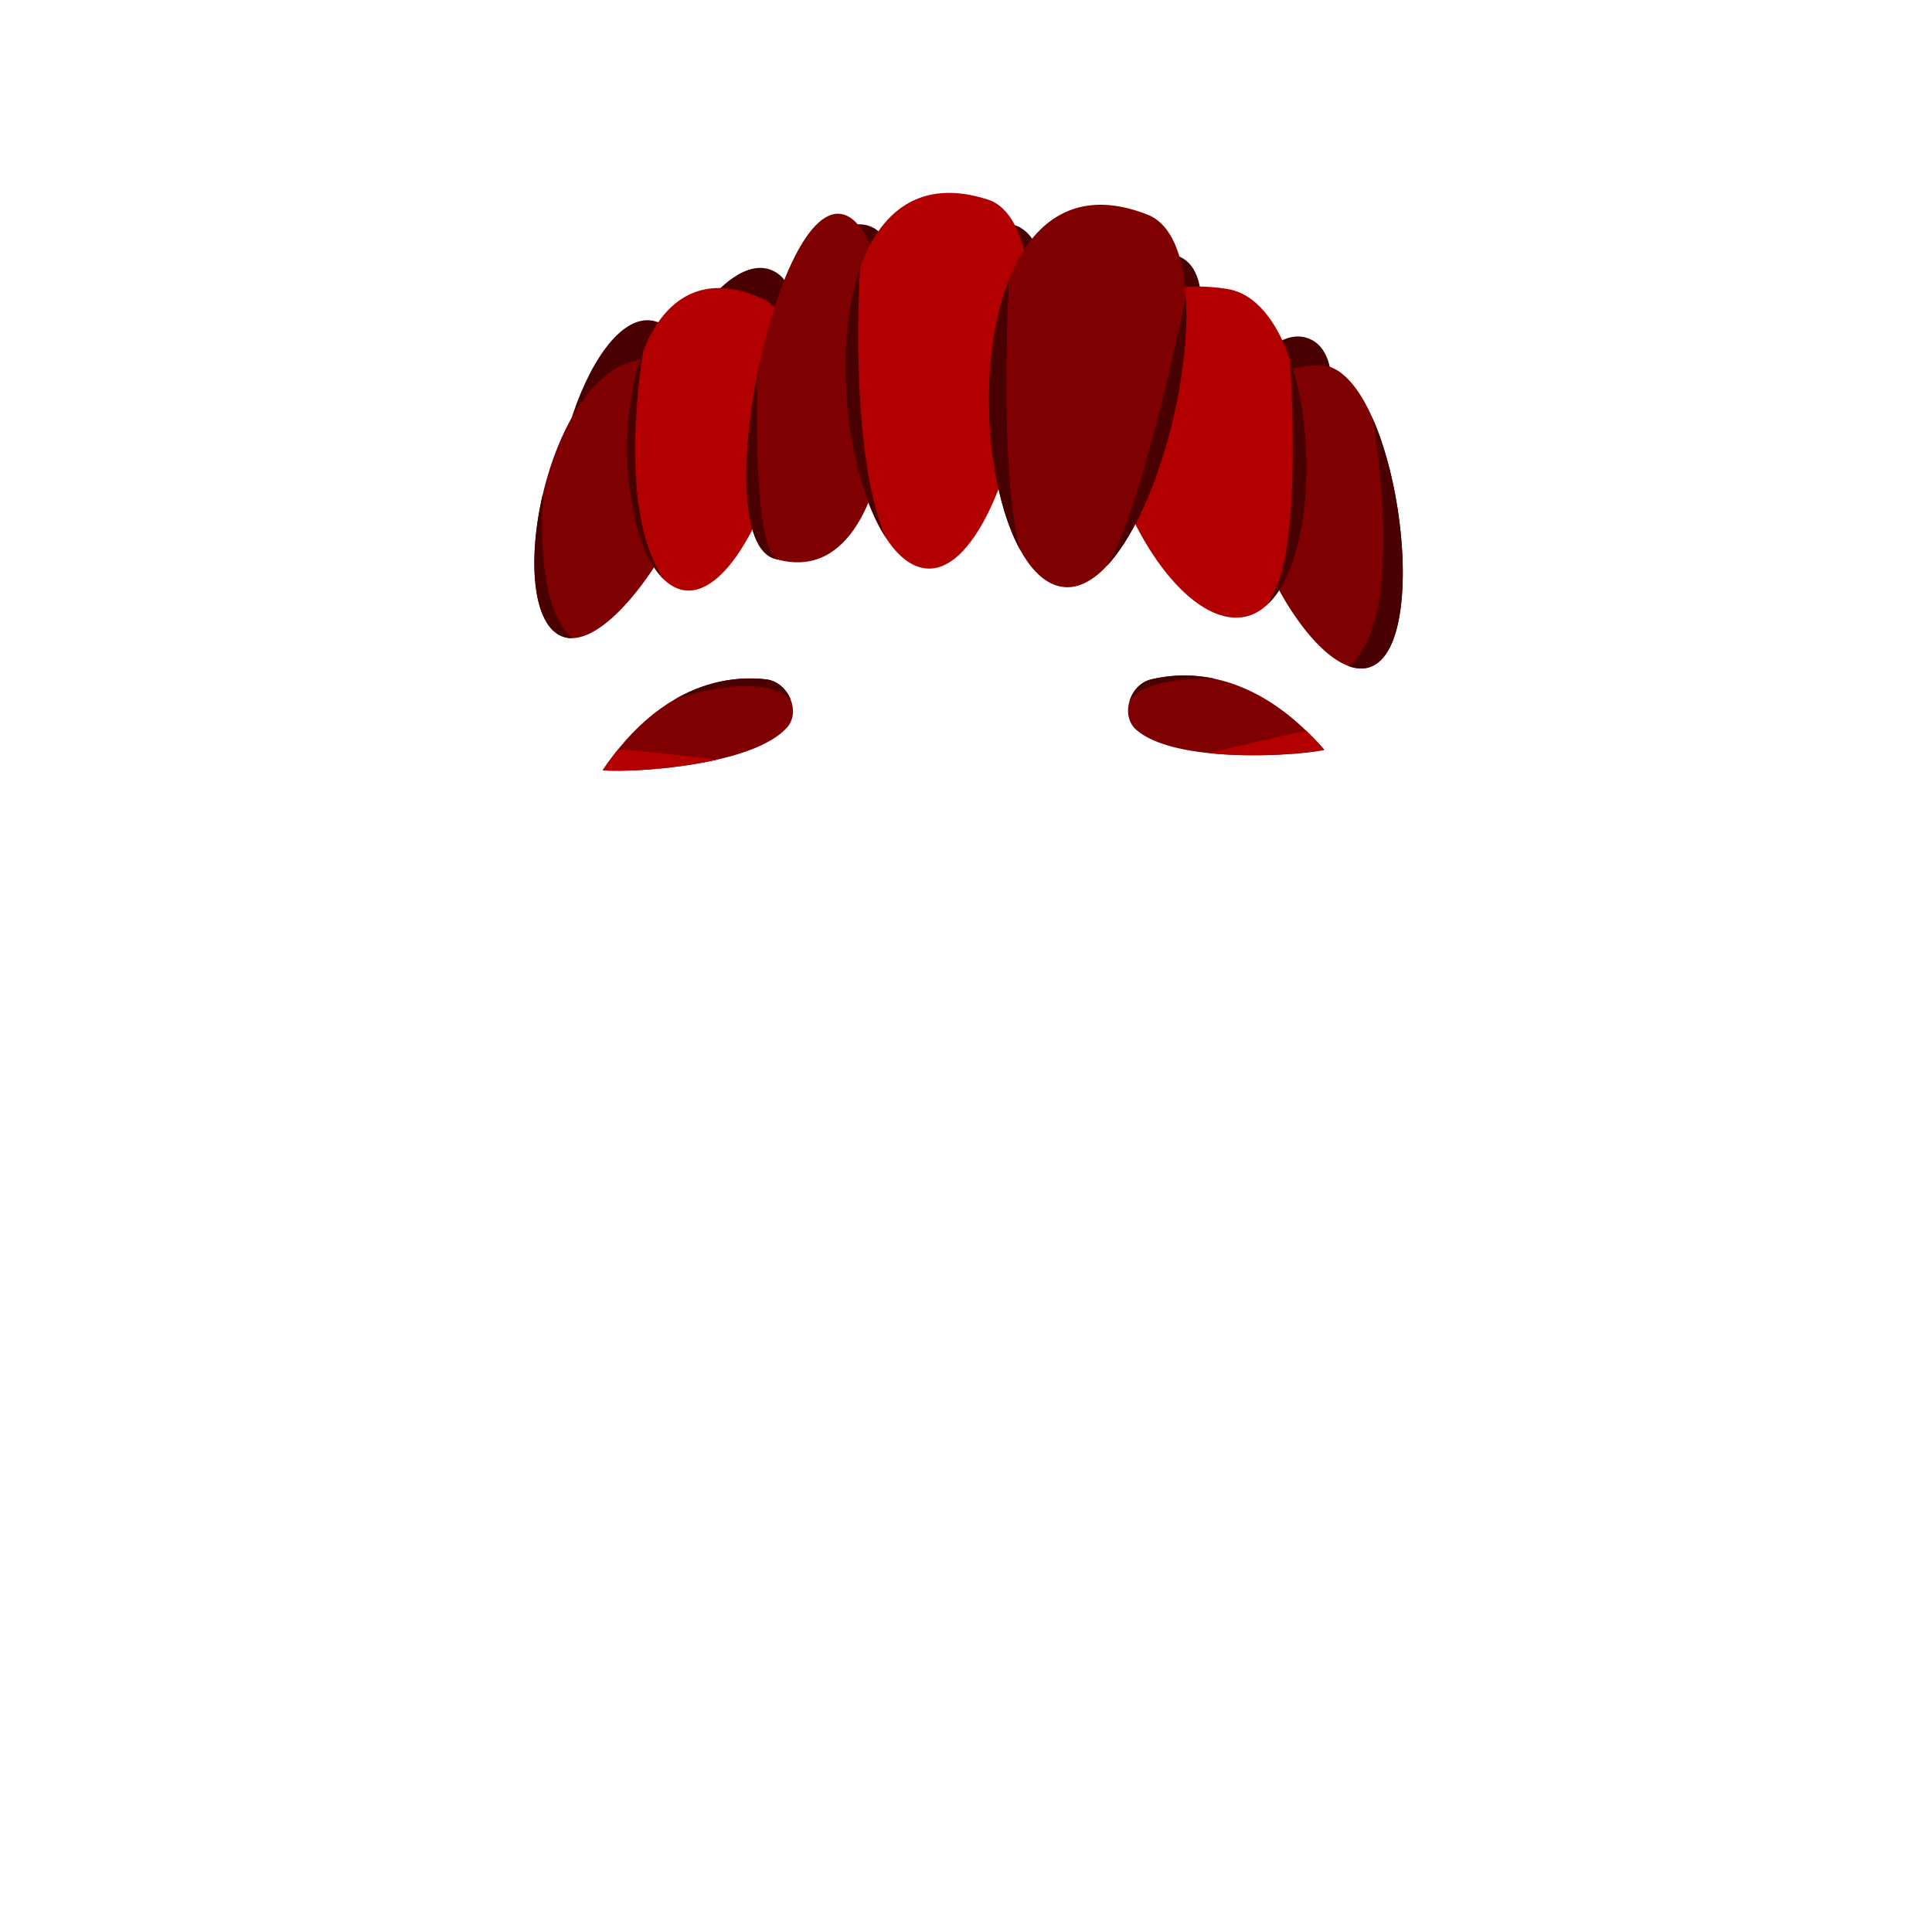 <svg xmlns="http://www.w3.org/2000/svg" viewBox="0 0 1000 1000"><defs><style>.cls-1{fill:none;}.cls-2{fill:#7f0000;}.cls-3{fill:#b20000;}.cls-4{fill:#490000;}</style></defs><g id="Layer_2" data-name="Layer 2"><g id="OutPut"><rect id="BG" class="cls-1" width="1000" height="1000"/></g><g id="Red_Hair" data-name="Red Hair"><g id="_2" data-name="2"><path class="cls-2" d="M407.34,376.59c-7.06,7.84-20.9,13.12-36,16.56-24.5,5.61-52.26,6.39-59.4,5.51q4-5.91,8.07-10.91c9.73-12,19.7-20.22,29.29-25.79h0c18.72-10.88,36-11.62,47.19-10.33,6,.69,10.66,5.17,12.74,10.47C411.22,367,410.92,372.62,407.34,376.59Z"/><path class="cls-2" d="M685.46,388.1c-7,1.73-34.63,4.33-59.63,1.72-15.37-1.59-29.75-5.16-37.71-12.09-4.14-3.6-5.06-9.36-3.56-14.58h0v0c1.53-5.33,5.58-10.1,11.26-11.48a74.2,74.2,0,0,1,33.08-.29c14.13,3.06,30.43,10.69,47.22,26.9Q680.78,382.71,685.46,388.1Z"/><path class="cls-3" d="M371.37,393.15c-24.5,5.61-52.26,6.39-59.4,5.51q4-5.91,8.07-10.91C337.12,389.2,356,391.31,371.37,393.15Z"/><path class="cls-3" d="M625.83,389.82c25,2.61,52.65,0,59.63-1.72q-4.68-5.39-9.33-9.85C659.35,381.75,640.83,386.14,625.83,389.82Z"/><path class="cls-4" d="M338.46,166.12c-34.62-7.84-69,108.35-38.62,128.43S378.22,175.13,338.46,166.12Z"/><path class="cls-4" d="M399.32,139.78c-32.9-13.34-85.62,95.76-58.88,120.49S437.1,155.1,399.32,139.78Z"/><path class="cls-4" d="M608.68,132.14c-34-10.21-76.29,103.34-47.35,125.46S647.73,143.86,608.68,132.14Z"/><path class="cls-4" d="M445.05,116.1c-35.5-.67-45.64,120.08-11.82,133.59S485.81,116.88,445.05,116.1Z"/><path class="cls-4" d="M520.71,115.77c-35.49-.67-45.64,120.08-11.81,133.59S561.48,116.54,520.71,115.77Z"/><path class="cls-4" d="M676.18,174.8c-34-10.21-76.29,103.35-47.35,125.47S715.23,186.53,676.18,174.8Z"/><path class="cls-2" d="M704.78,346a18.52,18.52,0,0,1-6.56-1.18c-7.12-2.52-14.72-9-22-17.94a144.17,144.17,0,0,1-14.12-21.39c-.42-.76-.83-1.53-1.24-2.31C639,261.65,629.24,203.25,668,191.24l1.28-.38c.43-.11.87-.23,1.31-.33A55.54,55.54,0,0,1,682.94,189c10.73-.17,20.16,10.94,27.43,27.32v0C730.31,261.23,734.16,345.53,704.78,346Z"/><path class="cls-2" d="M296.22,330.3a13.5,13.5,0,0,1-8.31-2.59c-12.72-9.17-14.21-40.54-7.05-71.45,10.54-45.5,39.82-90,79.62-61.33C389.4,215.78,330.36,329.74,296.22,330.3Z"/><path class="cls-3" d="M349.76,304.2a22,22,0,0,1-6.07-4.22h0c-19.77-19-25.9-80.42-10.56-118.8,10.23-25.61,30-40.94,61.66-26.55C434.16,172.53,389.14,322.11,349.76,304.2Z"/><path class="cls-3" d="M656.81,312.15c-5.68,5.7-12.62,8.5-20.82,7.25-54.36-8.29-116.55-187.51-1-169.88,14.92,2.27,25.83,16.73,32.67,36.33h0C682,226.89,678.48,290.47,656.81,312.15Z"/><path class="cls-2" d="M402.78,289.69h0c-.66-.16-1.33-.35-2-.56-17.55-5.4-17.44-52.19-8.56-96.5,9-44.75,26.9-87,44.63-81.53C471.8,121.84,475.66,308.76,402.78,289.69Z"/><path class="cls-3" d="M475.54,293.44c-6.34-2-12.16-7.5-17.22-15.38,0,0,0,0,0,0-19.57-30.45-28-96.75-13.12-139.34,10.07-28.79,30.81-46.75,66-35.47C558.6,118.4,523,308.64,475.54,293.44Z"/><path class="cls-2" d="M572.92,292.91h0c-8.64,9.24-18,13.4-27.33,9.71-6.72-2.65-12.63-9-17.54-18-17.78-32.31-22.54-97.89-5.79-140h0c11.94-30,34.83-48.06,71.73-33.51,12.46,4.92,18.51,21.24,19.8,42.45h0C616.54,199,597.56,266.58,572.92,292.91Z"/><path class="cls-4" d="M458.3,278c-19.57-30.45-28-96.75-13.12-139.34C445.05,140.6,439.12,232.86,458.3,278Z"/><path class="cls-4" d="M528.05,284.67c-17.78-32.31-22.54-97.89-5.79-140C522.19,145.89,516.84,243.93,528.05,284.67Z"/><path class="cls-4" d="M572.92,292.91c18.51-29.31,40.7-138.41,40.87-139.26C616.54,199,597.56,266.58,572.92,292.91Z"/><path class="cls-4" d="M656.81,312.15a41.31,41.31,0,0,1,2.86-6.46c14.57-27.14,8-118.7,8-119.83C682,226.89,678.48,290.47,656.81,312.15Z"/><path class="cls-4" d="M343.68,300c-19.77-19-25.9-80.42-10.56-118.8C333.12,181.17,318.05,262.62,343.68,300Z"/><path class="cls-4" d="M296.22,330.3a13.5,13.5,0,0,1-8.31-2.59c-12.72-9.17-14.21-40.54-7.05-71.45l.47.39S275.69,312.23,296.22,330.3Z"/><path class="cls-4" d="M704.78,346a18.52,18.52,0,0,1-6.56-1.18l.17-.14c30.55-25.81,12.3-126.55,12-128.28C730.31,261.23,734.16,345.53,704.78,346Z"/><path class="cls-4" d="M402.77,289.68c-.66-.16-1.33-.35-2-.56-17.55-5.4-17.44-52.19-8.56-96.5C392.21,192.62,388.56,283.33,402.77,289.68Z"/><path class="cls-4" d="M409.27,362.09l-.14-.13c-16.1-15.32-58.9-.32-59.79,0,18.72-10.88,36-11.62,47.19-10.33C402.5,352.31,407.19,356.79,409.27,362.09Z"/><path class="cls-4" d="M628.91,351.35h-.07c-38.47-.87-44,11-44.27,11.77,1.53-5.33,5.58-10.1,11.26-11.48A74.2,74.2,0,0,1,628.91,351.35Z"/></g></g></g></svg>